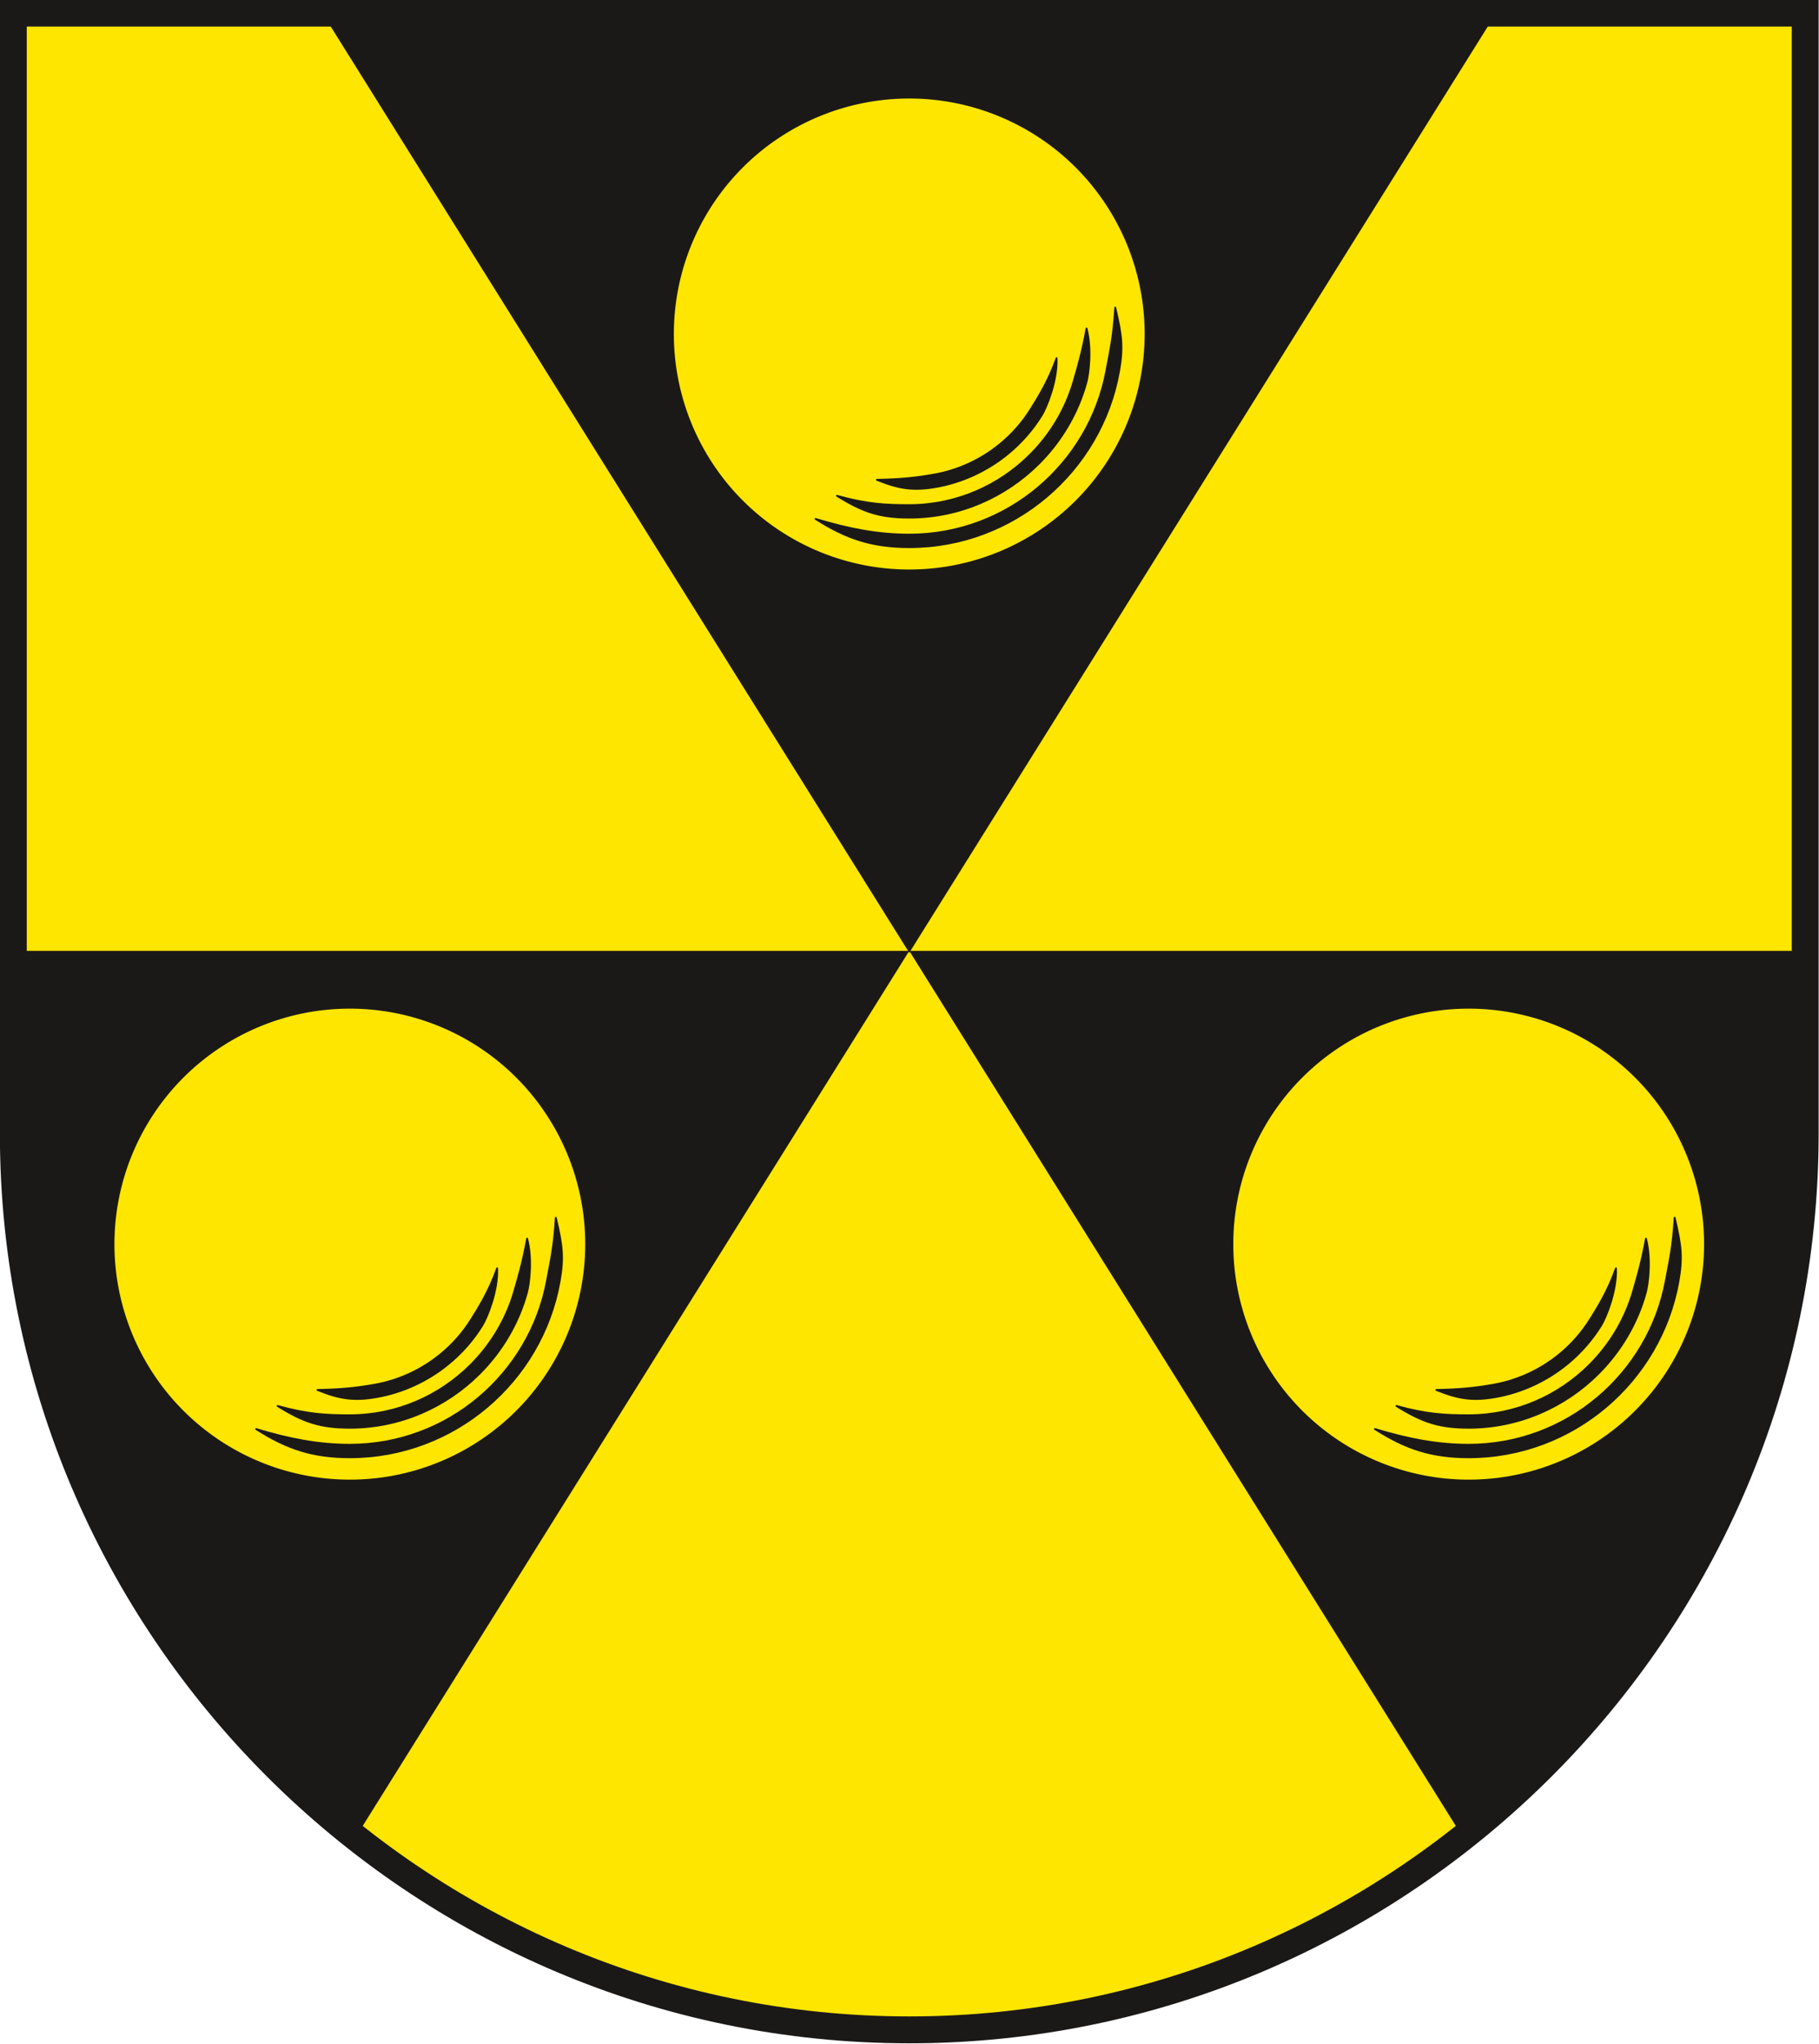 <?xml version="1.0" encoding="UTF-8" standalone="no"?>
<svg
   xmlns:dc="http://purl.org/dc/elements/1.1/"
   xmlns:cc="http://creativecommons.org/ns#"
   xmlns:rdf="http://www.w3.org/1999/02/22-rdf-syntax-ns#"
   xmlns:svg="http://www.w3.org/2000/svg"
   xmlns="http://www.w3.org/2000/svg"
   xmlns:sodipodi="http://sodipodi.sourceforge.net/DTD/sodipodi-0.dtd"
   xmlns:inkscape="http://www.inkscape.org/namespaces/inkscape"
   version="1.1"
   width="644"
   height="723.31"
   id="svg48"
   viewBox="0 0 644 723.31"
   sodipodi:docname="Alvesse.svg"
   inkscape:version="0.92.3 (2405546, 2018-03-11)">
  <defs
     id="defs52" />
  <sodipodi:namedview
     pagecolor="#ffffff"
     bordercolor="#666666"
     borderopacity="1"
     objecttolerance="10"
     gridtolerance="10"
     guidetolerance="10"
     inkscape:pageopacity="0"
     inkscape:pageshadow="2"
     inkscape:window-width="1600"
     inkscape:window-height="850"
     id="namedview50"
     showgrid="false"
     inkscape:zoom="0.8112701"
     inkscape:cx="166.39368"
     inkscape:cy="368.92784"
     inkscape:window-x="-8"
     inkscape:window-y="-8"
     inkscape:window-maximized="1"
     inkscape:current-layer="svg48" />
  <g
     id="Layer1000"
     transform="matrix(2.238,0,0,2.238,-293.766,-792.786)">
    <path
       d="m 416.835,533.48 c 0,78.063 -63.669,141.732 -141.732,141.732 -78.063,0 -141.732,-63.669 -141.732,-141.732 V 356.315 h 283.464 z"
       style="fill:#ffe600;fill-rule:evenodd"
       id="path10"
       inkscape:connector-curvature="0" />
    <path
       d="m 133.37,504.595 h 283.464 v 28.885 c 0,78.063 -63.669,141.732 -141.732,141.732 -78.063,0 -141.732,-63.669 -141.732,-141.732 z"
       style="fill:#1b1918;fill-rule:evenodd"
       id="path12"
       inkscape:connector-curvature="0" />
    <path
       d="m 275.103,504.595 -87.592,140.177 c 24.138,19.049 54.577,30.44 87.592,30.44 33.015,0 63.454,-11.391 87.592,-30.441 z"
       style="fill:#ffe600;fill-rule:evenodd"
       id="path14"
       inkscape:connector-curvature="0" />
    <path
       d="M 275.103,504.897 182.258,356.315 h 185.688 z"
       style="fill:#1b1918;fill-rule:evenodd"
       id="path16"
       inkscape:connector-curvature="0" />
    <g
       id="Layer1001">
      <path
         d="m 186.605,513.624 a 37.346,37.346 0 0 1 37.346,37.346 37.346,37.346 0 1 1 -37.346,-37.346 z"
         style="fill:#ffe600;fill-rule:evenodd;stroke:#1b1918;stroke-width:0.216;stroke-linecap:butt;stroke-linejoin:miter;stroke-dasharray:none"
         id="path18"
         inkscape:connector-curvature="0" />
      <path
         d="m 219.78,556.923 c -2.825,15.741 -16.643,27.751 -33.176,27.751 -5.824,0 -9.91,-1.322 -14.831,-4.468 5.358,1.611 9.9,2.484 14.831,2.484 15.489,0 28.447,-11.201 31.186,-25.917 0.645,-3.466 1.104,-5.374 1.398,-9.989 1.065,4.475 1.271,6.353 0.592,10.139 z"
         style="fill:#1b1918;fill-rule:evenodd;stroke:#1b1918;stroke-width:0.283;stroke-linecap:round;stroke-linejoin:round;stroke-dasharray:none"
         id="path20"
         inkscape:connector-curvature="0" />
      <path
         d="m 214.628,558.616 c -1.354,4.927 -3.998,9.345 -7.536,12.87 -5.275,5.254 -12.541,8.522 -20.487,8.522 -4.677,0 -7.37,-0.907 -11.434,-3.453 4.803,1.333 7.727,1.469 11.434,1.469 7.406,0 14.176,-3.045 19.092,-7.941 3.218,-3.205 5.641,-7.206 6.927,-11.665 0.5,-1.734 1.351,-4.551 2.027,-8.33 0.863,3.272 0.323,7.273 -0.022,8.528 z"
         style="fill:#1b1918;fill-rule:evenodd;stroke:#1b1918;stroke-width:0.283;stroke-linecap:round;stroke-linejoin:round;stroke-dasharray:none"
         id="path22"
         inkscape:connector-curvature="0" />
      <path
         d="m 207.578,563.787 c -1.458,2.365 -3.306,4.457 -5.444,6.195 -3.211,2.61 -7.077,4.424 -11.256,5.168 -3.672,0.652 -5.946,0.268 -9.397,-1.123 3.658,-0.07 6.134,-0.312 9.055,-0.831 3.845,-0.683 7.399,-2.35 10.35,-4.748 1.966,-1.598 3.666,-3.521 5.006,-5.694 1.021,-1.657 2.654,-4.163 4.015,-7.969 0.183,3.555 -1.64,7.885 -2.328,9.002 z"
         style="fill:#1b1918;fill-rule:evenodd;stroke:#1b1918;stroke-width:0.283;stroke-linecap:round;stroke-linejoin:round;stroke-dasharray:none"
         id="path24"
         inkscape:connector-curvature="0" />
    </g>
    <g
       id="Layer1002">
      <path
         d="M 363.6,513.624 A 37.346,37.346 0 0 1 400.947,550.97 37.346,37.346 0 1 1 363.6,513.624 Z"
         style="fill:#ffe600;fill-rule:evenodd;stroke:#1b1918;stroke-width:0.216;stroke-linecap:butt;stroke-linejoin:miter;stroke-dasharray:none"
         id="path27"
         inkscape:connector-curvature="0" />
      <path
         d="m 396.776,556.923 c -2.825,15.741 -16.643,27.751 -33.176,27.751 -5.824,0 -9.91,-1.322 -14.831,-4.468 5.358,1.611 9.9,2.484 14.831,2.484 15.489,0 28.447,-11.201 31.186,-25.917 0.645,-3.466 1.104,-5.374 1.398,-9.989 1.065,4.475 1.271,6.353 0.592,10.139 z"
         style="fill:#1b1918;fill-rule:evenodd;stroke:#1b1918;stroke-width:0.283;stroke-linecap:round;stroke-linejoin:round;stroke-dasharray:none"
         id="path29"
         inkscape:connector-curvature="0" />
      <path
         d="m 391.623,558.616 c -1.354,4.927 -3.998,9.345 -7.536,12.87 -5.275,5.254 -12.541,8.522 -20.487,8.522 -4.677,0 -7.37,-0.907 -11.434,-3.453 4.803,1.333 7.727,1.469 11.434,1.469 7.406,0 14.176,-3.045 19.092,-7.941 3.218,-3.205 5.641,-7.206 6.927,-11.665 0.5,-1.734 1.351,-4.551 2.027,-8.33 0.863,3.272 0.323,7.273 -0.022,8.528 z"
         style="fill:#1b1918;fill-rule:evenodd;stroke:#1b1918;stroke-width:0.283;stroke-linecap:round;stroke-linejoin:round;stroke-dasharray:none"
         id="path31"
         inkscape:connector-curvature="0" />
      <path
         d="m 384.574,563.787 c -1.458,2.365 -3.306,4.457 -5.444,6.195 -3.211,2.61 -7.077,4.424 -11.256,5.168 -3.672,0.652 -5.946,0.268 -9.397,-1.123 3.658,-0.07 6.134,-0.312 9.055,-0.831 3.845,-0.683 7.399,-2.35 10.35,-4.748 1.966,-1.598 3.666,-3.521 5.006,-5.694 1.021,-1.657 2.654,-4.163 4.015,-7.969 0.183,3.555 -1.64,7.885 -2.328,9.002 z"
         style="fill:#1b1918;fill-rule:evenodd;stroke:#1b1918;stroke-width:0.283;stroke-linecap:round;stroke-linejoin:round;stroke-dasharray:none"
         id="path33"
         inkscape:connector-curvature="0" />
    </g>
    <g
       id="Layer1003">
      <path
         d="m 275.102,369.709 a 37.346,37.346 0 0 1 37.346,37.346 37.346,37.346 0 1 1 -37.346,-37.346 z"
         style="fill:#ffe600;fill-rule:evenodd;stroke:#1b1918;stroke-width:0.216;stroke-linecap:butt;stroke-linejoin:miter;stroke-dasharray:none"
         id="path36"
         inkscape:connector-curvature="0" />
      <path
         d="m 308.278,413.008 c -2.825,15.741 -16.643,27.751 -33.175,27.751 -5.824,0 -9.91,-1.322 -14.831,-4.468 5.358,1.611 9.9,2.484 14.831,2.484 15.489,0 28.447,-11.201 31.186,-25.917 0.645,-3.466 1.104,-5.374 1.398,-9.989 1.065,4.475 1.271,6.353 0.592,10.14 z"
         style="fill:#1b1918;fill-rule:evenodd;stroke:#1b1918;stroke-width:0.283;stroke-linecap:round;stroke-linejoin:round;stroke-dasharray:none"
         id="path38"
         inkscape:connector-curvature="0" />
      <path
         d="m 303.126,414.701 c -1.354,4.927 -3.998,9.346 -7.536,12.87 -5.275,5.254 -12.541,8.522 -20.487,8.522 -4.677,0 -7.37,-0.907 -11.434,-3.453 4.803,1.333 7.727,1.469 11.434,1.469 7.406,0 14.176,-3.045 19.092,-7.941 3.218,-3.205 5.641,-7.206 6.927,-11.665 0.5,-1.734 1.351,-4.551 2.027,-8.33 0.863,3.272 0.323,7.273 -0.022,8.528 z"
         style="fill:#1b1918;fill-rule:evenodd;stroke:#1b1918;stroke-width:0.283;stroke-linecap:round;stroke-linejoin:round;stroke-dasharray:none"
         id="path40"
         inkscape:connector-curvature="0" />
      <path
         d="m 296.076,419.872 c -1.458,2.365 -3.306,4.457 -5.444,6.195 -3.211,2.61 -7.077,4.424 -11.256,5.168 -3.672,0.652 -5.946,0.268 -9.397,-1.123 3.658,-0.07 6.134,-0.312 9.055,-0.831 3.845,-0.683 7.399,-2.35 10.35,-4.748 1.966,-1.598 3.666,-3.521 5.006,-5.694 1.021,-1.657 2.654,-4.163 4.015,-7.969 0.182,3.555 -1.64,7.885 -2.328,9.003 z"
         style="fill:#1b1918;fill-rule:evenodd;stroke:#1b1918;stroke-width:0.283;stroke-linecap:round;stroke-linejoin:round;stroke-dasharray:none"
         id="path42"
         inkscape:connector-curvature="0" />
    </g>
    <path
       d="m 416.835,533.48 c 0,78.063 -63.669,141.732 -141.732,141.732 -78.063,0 -141.732,-63.669 -141.732,-141.732 V 356.315 h 283.464 z"
       style="fill:none;stroke:#1b1918;stroke-width:4.252;stroke-linecap:butt;stroke-linejoin:miter;stroke-dasharray:none"
       id="path45"
       inkscape:connector-curvature="0" />
  </g>
</svg>
